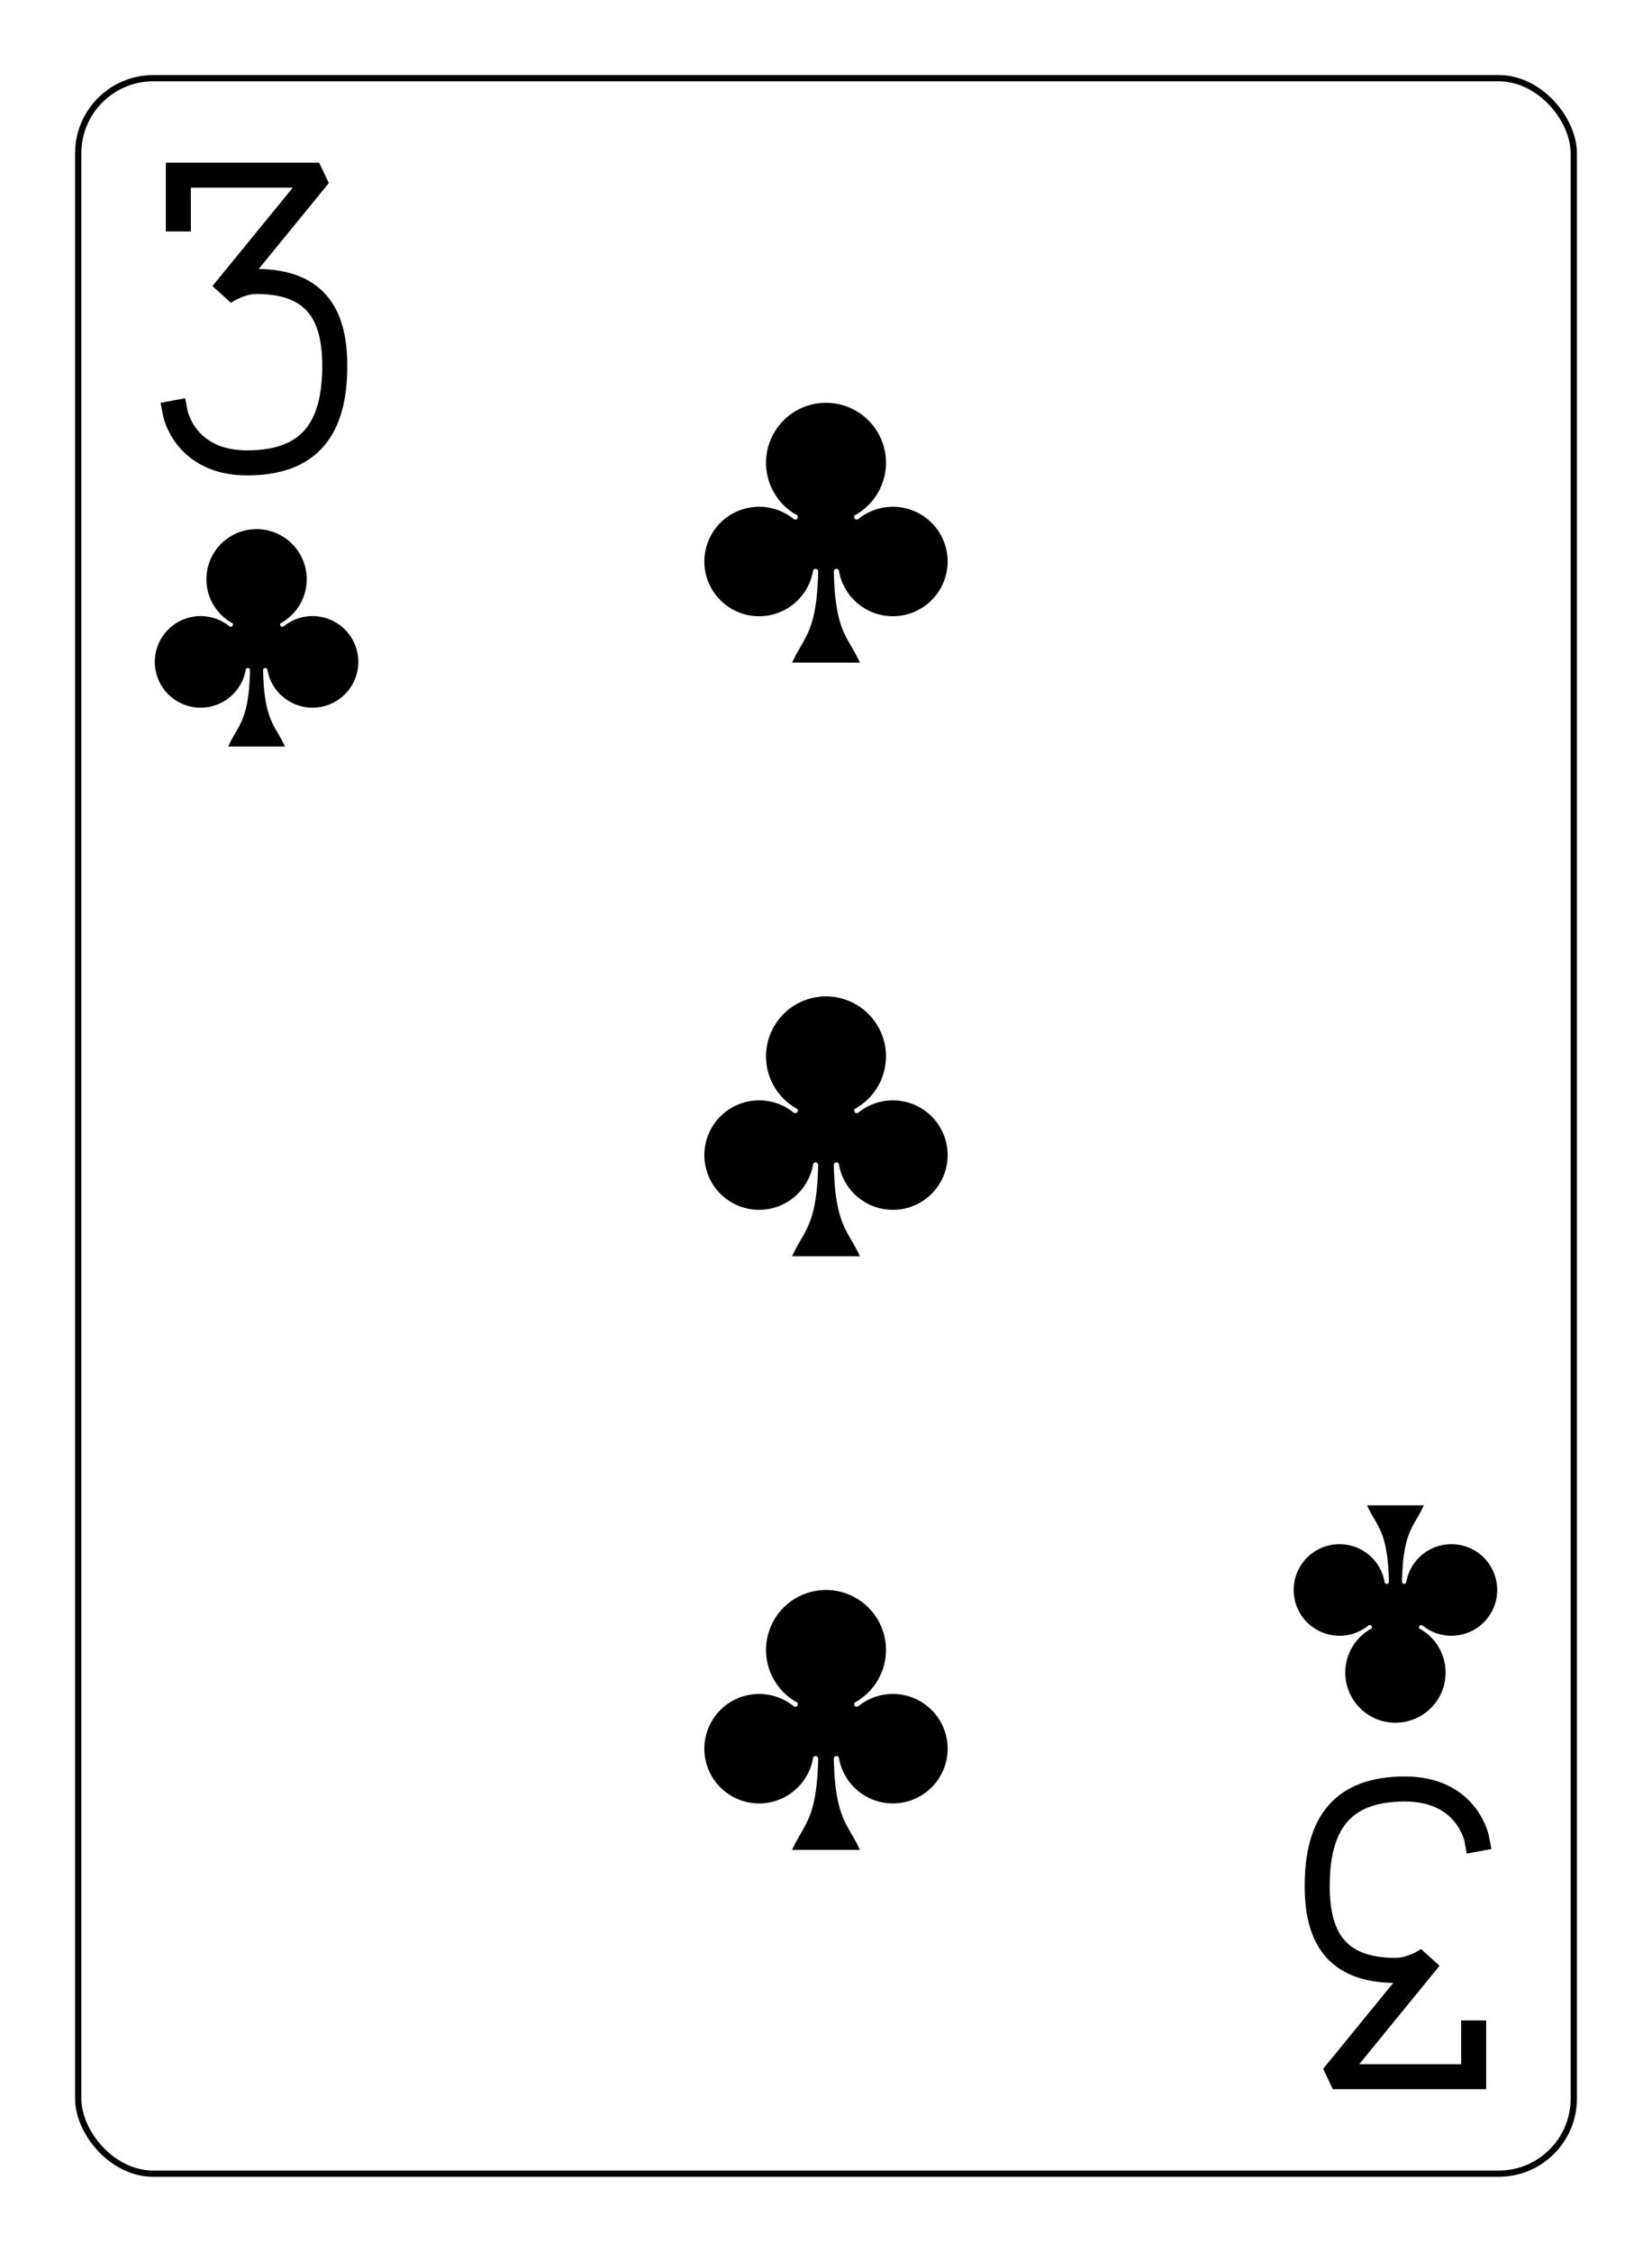 <svg xmlns="http://www.w3.org/2000/svg" xmlns:xlink="http://www.w3.org/1999/xlink" width="69mm" height="94mm" class="card" face="3C" preserveAspectRatio="none" viewBox="-132 -180 264 360"><defs><symbol id="SC3" preserveAspectRatio="xMinYMid" viewBox="-600 -600 1200 1200"><path fill="#000" d="M30 150C35 385 85 400 130 500L-130 500C-85 400 -35 385 -30 150A10 10 0 0 0 -50 150A210 210 0 1 1 -124 -51A10 10 0 0 0 -110 -65A230 230 0 1 1 110 -65A10 10 0 0 0 124 -51A210 210 0 1 1 50 150A10 10 0 0 0 30 150Z"/></symbol><symbol id="VC3" preserveAspectRatio="xMinYMid" viewBox="-500 -500 1000 1000"><path fill="none" stroke="#000" stroke-linecap="square" stroke-miterlimit="1.5" stroke-width="80" d="M-250 -320L-250 -460L200 -460L-110 -80C-100 -90 -50 -120 0 -120C200 -120 250 0 250 150C250 350 170 460 -30 460C-230 460 -260 300 -260 300"/></symbol></defs><rect width="480" height="672" x="-240" y="-336" fill="#fff"/><rect width="239" height="335" x="-119.5" y="-167.5" fill="#fff" stroke="#000" rx="12" ry="12"/><use width="50" height="50" x="-116" y="-154" xlink:href="#VC3"/><use width="41.827" height="41.827" x="-111.913" y="-99" xlink:href="#SC3"/><use width="50" height="50" x="-25" y="-119.897" xlink:href="#SC3"/><use width="50" height="50" x="-25" y="-25" xlink:href="#SC3"/><use width="50" height="50" x="-25" y="69.897" xlink:href="#SC3"/><g transform="rotate(180)"><use width="50" height="50" x="-116" y="-154" xlink:href="#VC3"/><use width="41.827" height="41.827" x="-111.913" y="-99" xlink:href="#SC3"/></g></svg>